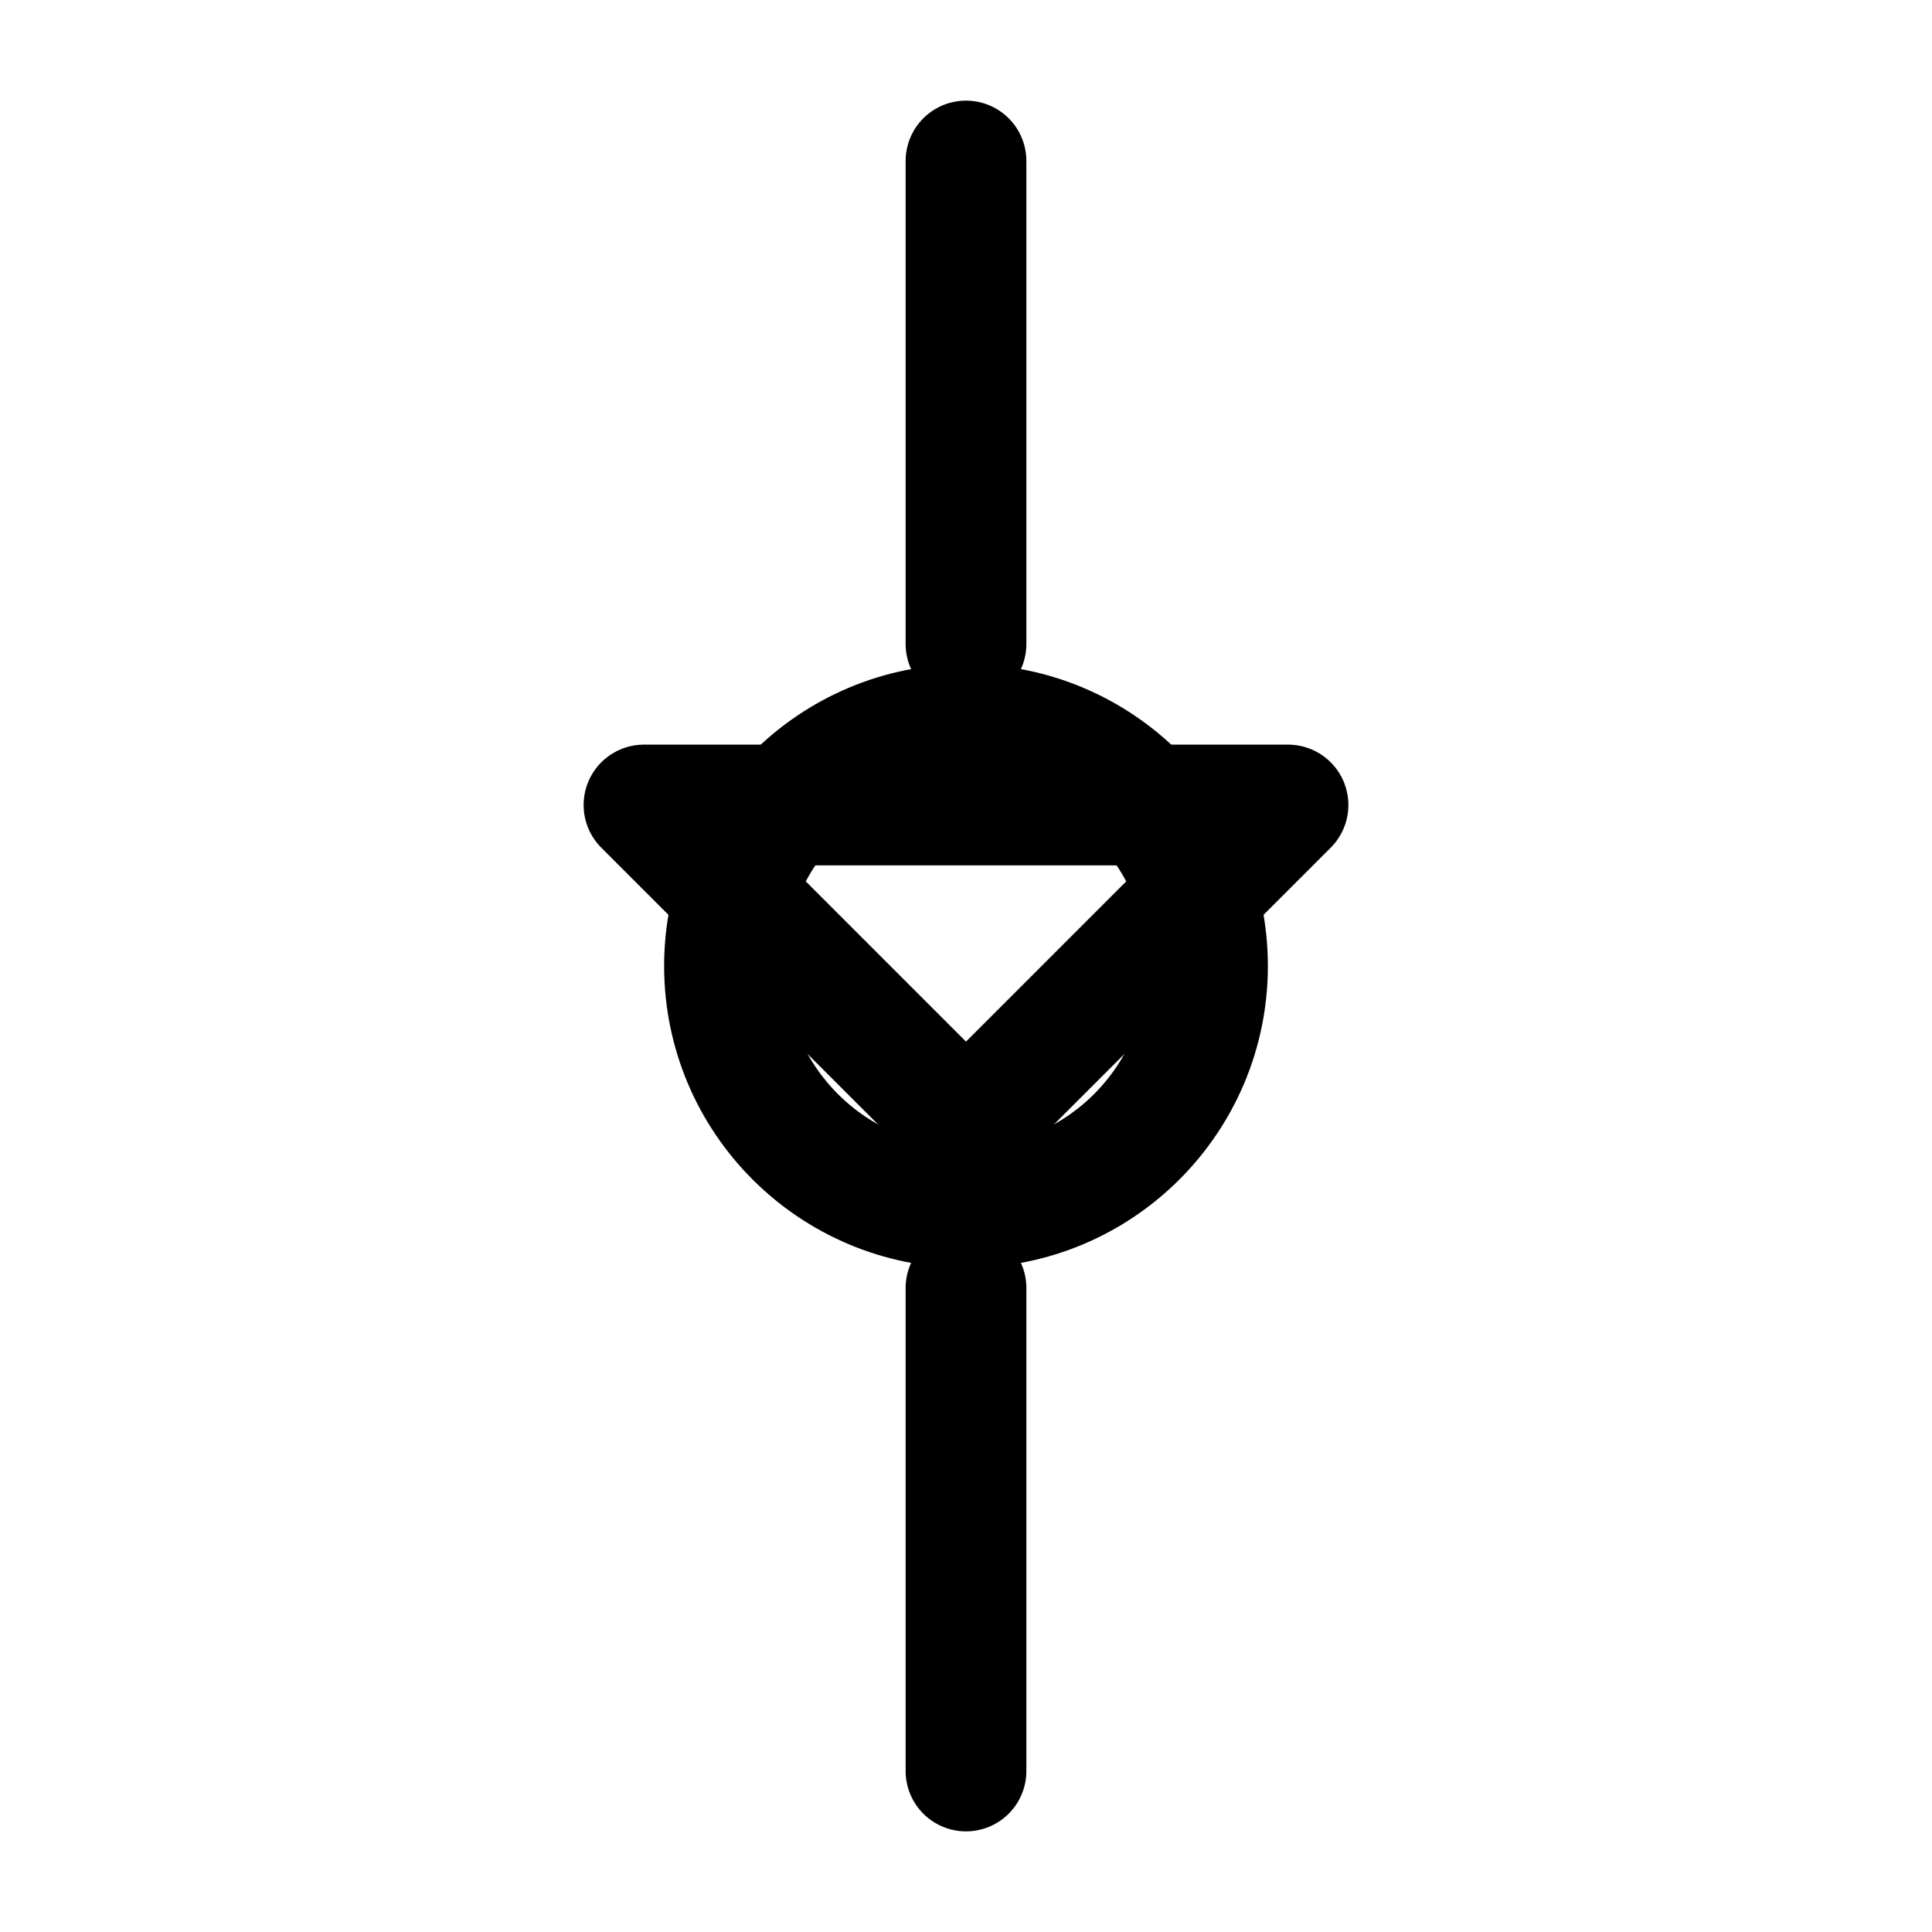 <svg viewBox="0 0 24 24" fill="none" stroke="currentColor" stroke-width="1.5">
  <path d="M12 2v6m0 8v6M8 10h8l-4 4-4-4z" stroke-linecap="round" stroke-linejoin="round"/>
  <circle cx="12" cy="12" r="3"/>
</svg>
